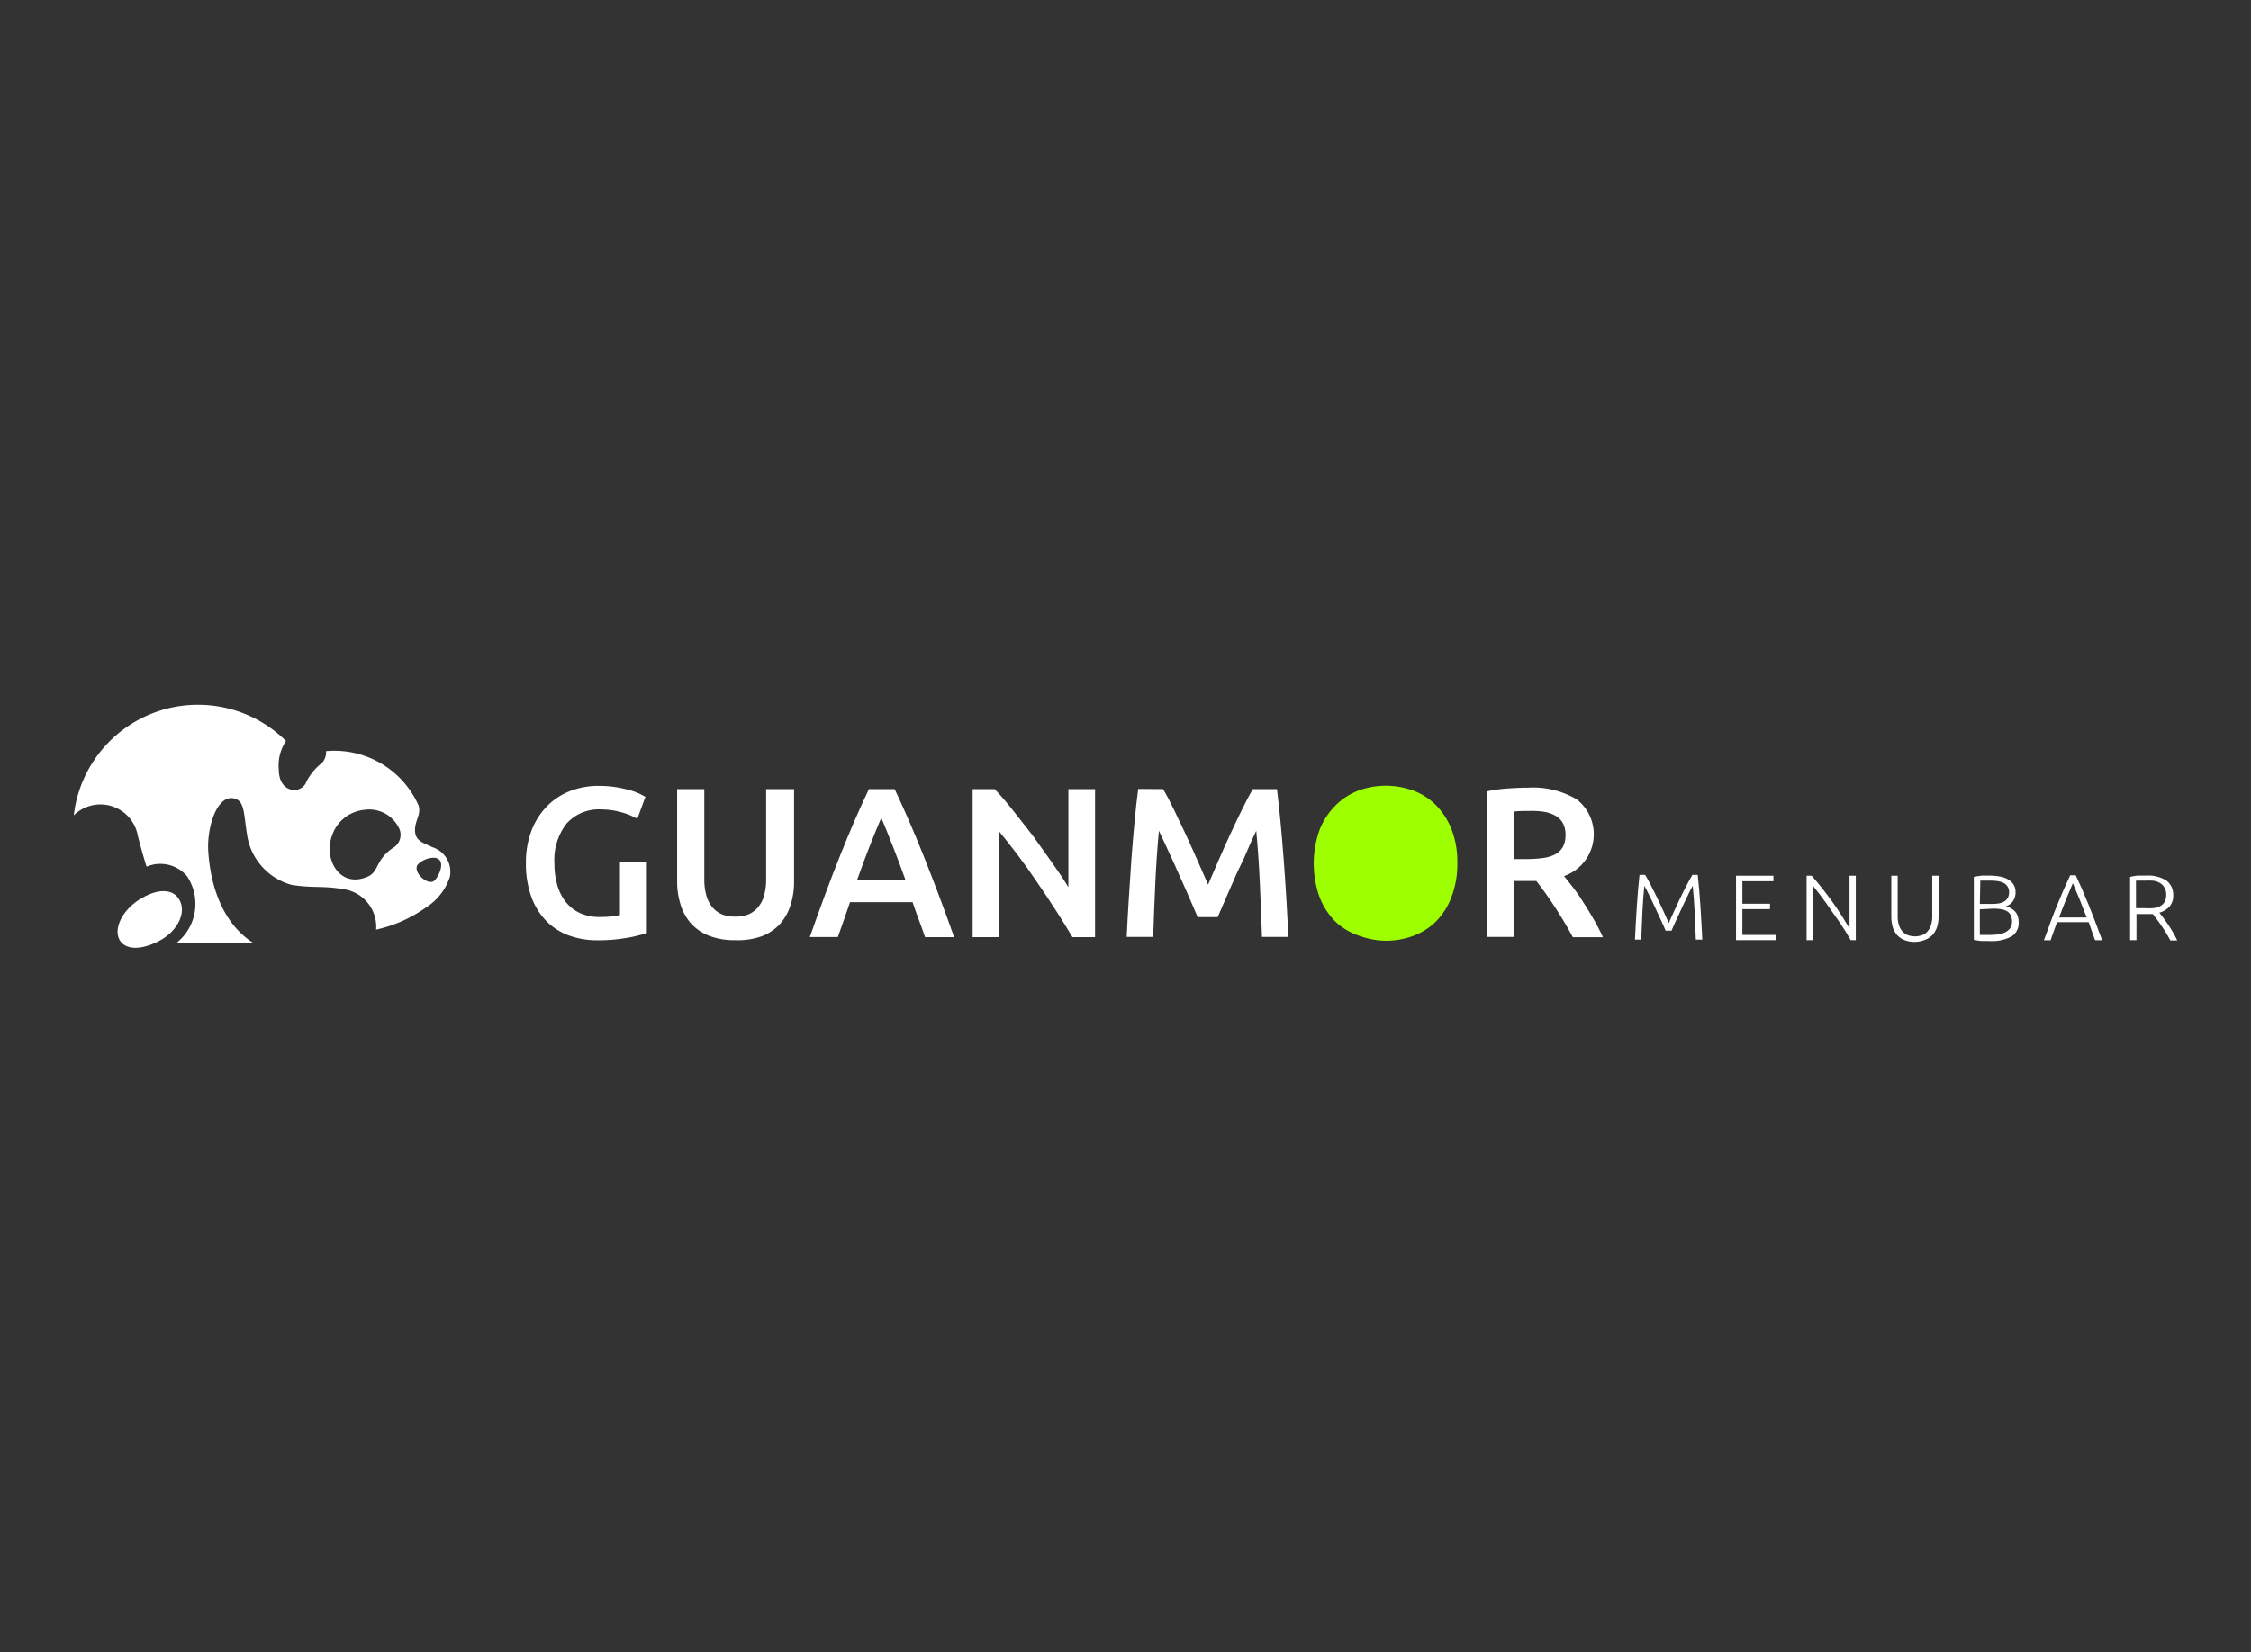 <svg xmlns="http://www.w3.org/2000/svg" viewBox="0 0 236.99 173.99"><rect x="0" y="0" width="236.99" height="173.99" fill="#333333" stroke="none"/><defs><style>.cls-1{fill:#fff;}.cls-2{fill:#9dff00;}</style></defs><title>guanmor logo</title><g id="Modo_de_aislamiento" data-name="Modo de aislamiento"><path class="cls-1" d="M63.32,85.23a4.56,4.56,0,0,0-3.68,1.5,6.21,6.21,0,0,0-1.27,4.15,8.26,8.26,0,0,0,.3,2.31,5.09,5.09,0,0,0,.9,1.79,4.1,4.1,0,0,0,1.48,1.16,4.85,4.85,0,0,0,2.08.42,12.71,12.71,0,0,0,1.28-.06,5.13,5.13,0,0,0,.86-.15v-5.6h2.83v7.49a13,13,0,0,1-2,.5,17.09,17.09,0,0,1-3.22.27,8.48,8.48,0,0,1-3.08-.54,6.39,6.39,0,0,1-2.37-1.58,7.16,7.16,0,0,1-1.52-2.54,10.26,10.26,0,0,1-.54-3.46,9.37,9.37,0,0,1,.6-3.46,7.5,7.5,0,0,1,1.63-2.55,6.84,6.84,0,0,1,2.43-1.59,8.15,8.15,0,0,1,3-.54,11.44,11.44,0,0,1,1.92.15,13.16,13.16,0,0,1,1.45.33,6,6,0,0,1,1,.38l.55.29-.85,2.32a6.9,6.9,0,0,0-1.68-.69A7.74,7.74,0,0,0,63.32,85.23Z"/><path class="cls-1" d="M77.41,99a7.35,7.35,0,0,1-2.75-.46,5.05,5.05,0,0,1-1.9-1.29,5.26,5.26,0,0,1-1.11-2,8.07,8.07,0,0,1-.36-2.47V83.09h2.86v9.47a6.1,6.1,0,0,0,.24,1.81,3.18,3.18,0,0,0,.67,1.23,2.7,2.7,0,0,0,1,.7,3.76,3.76,0,0,0,1.34.22,3.85,3.85,0,0,0,1.35-.22,2.67,2.67,0,0,0,1-.7,3.15,3.15,0,0,0,.67-1.23,6.07,6.07,0,0,0,.24-1.81V83.09H83.6v9.74a7.86,7.86,0,0,1-.37,2.47,5.4,5.4,0,0,1-1.12,2,5,5,0,0,1-1.92,1.29A7.52,7.52,0,0,1,77.41,99Z"/><path class="cls-1" d="M97.39,98.68q-.31-.92-.65-1.82T96.08,95H89.49q-.32.94-.64,1.86l-.64,1.81H85.26q.88-2.5,1.66-4.61t1.54-4q.75-1.89,1.49-3.6t1.53-3.37h2.71q.79,1.67,1.53,3.38t1.5,3.6q.75,1.89,1.55,4t1.68,4.61Zm-4.6-12.58Q92.27,87.3,91.6,89t-1.38,3.71h5.13q-.72-2-1.4-3.73T92.78,86.11Z"/><path class="cls-1" d="M112.91,98.68q-.76-1.28-1.71-2.76t-2-3q-1-1.5-2.06-2.9t-2-2.53V98.68H102.4V83.09h2.32q.9.94,1.93,2.24T108.74,88q1,1.4,2,2.8t1.74,2.62V83.09h2.81V98.68Z"/><path class="cls-1" d="M122.46,83.09q.5.86,1.1,2.09t1.24,2.6q.63,1.36,1.25,2.77l1.14,2.6,1.12-2.6q.61-1.41,1.24-2.77t1.24-2.6q.61-1.24,1.1-2.09h2.55q.21,1.71.39,3.63t.33,3.94q.15,2,.27,4t.22,4h-2.79q-.09-2.72-.22-5.6t-.38-5.58l-.58,1.24L131,90.3,130.19,92l-.76,1.74-.69,1.58-.54,1.25h-2.11l-.54-1.26q-.31-.74-.69-1.59L124.09,92q-.39-.9-.78-1.73l-.72-1.56q-.34-.73-.58-1.23-.25,2.7-.38,5.58t-.22,5.6h-2.79q.09-1.94.22-4t.27-4.11q.15-2,.33-3.95t.39-3.53Z"/><path class="cls-2" d="M153.43,90.88a9.68,9.68,0,0,1-.6,3.53A7.31,7.31,0,0,1,151.21,97a6.68,6.68,0,0,1-2.4,1.54,8.23,8.23,0,0,1-2.92.52A8.32,8.32,0,0,1,143,98.5,6.65,6.65,0,0,1,140.55,97a7.42,7.42,0,0,1-1.63-2.55,10.54,10.54,0,0,1,0-7.05,7.4,7.4,0,0,1,1.65-2.55A6.84,6.84,0,0,1,143,83.25a8.41,8.41,0,0,1,5.8,0,6.63,6.63,0,0,1,2.4,1.55,7.6,7.6,0,0,1,1.63,2.55A9.44,9.44,0,0,1,153.43,90.88Z"/><path class="cls-1" d="M160.83,82.94A9,9,0,0,1,166,84.17a4.66,4.66,0,0,1-1.34,8.08q.43.52,1,1.26t1.1,1.61q.56.87,1.08,1.78t.92,1.79h-3.17q-.43-.81-.92-1.63t-1-1.6q-.51-.78-1-1.46t-.92-1.23l-.54,0h-1.8v5.89h-2.83V83.32a15.15,15.15,0,0,1,2.2-.3Q159.91,82.94,160.83,82.94Zm.2,2.45c-.6,0-1.16,0-1.66.07v5h1.24a13,13,0,0,0,1.82-.11,3.83,3.83,0,0,0,1.32-.4,2,2,0,0,0,.8-.79,2.61,2.61,0,0,0,.27-1.26,2.51,2.51,0,0,0-.27-1.21,2,2,0,0,0-.78-.79,3.65,3.65,0,0,0-1.2-.42A8.73,8.73,0,0,0,161,85.39Z"/><path class="cls-1" d="M175.36,98c-.07-.16-.16-.38-.28-.65l-.41-.88-.46-1-.45-.95-.39-.78-.25-.47q-.13,1.23-.2,2.67t-.13,3h-.66q.09-1.86.2-3.56t.28-3.26h.59q.3.49.63,1.14t.67,1.34l.64,1.37q.31.68.55,1.22l.55-1.22.64-1.37q.33-.69.67-1.34t.63-1.14h.56q.17,1.56.28,3.26t.2,3.56h-.68q-.06-1.58-.13-3t-.2-2.67l-.25.47-.38.78-.45.95-.46,1-.41.88c-.12.27-.21.49-.28.65Z"/><path class="cls-1" d="M182.77,99V92.21h3.94v.58h-3.27v2.37h2.91v.57h-2.91v2.72H187V99Z"/><path class="cls-1" d="M194.85,99q-.19-.34-.48-.81t-.64-1L193,96.16l-.76-1.09c-.25-.35-.5-.68-.74-1l-.64-.8V99h-.66V92.21h.53q.5.56,1.08,1.29t1.13,1.5q.55.76,1,1.49t.78,1.27V92.21h.66V99Z"/><path class="cls-1" d="M201.61,99.18a2.9,2.9,0,0,1-1.16-.21,2,2,0,0,1-.77-.57,2.28,2.28,0,0,1-.43-.85,4,4,0,0,1-.13-1V92.21h.67v4.2a3.17,3.17,0,0,0,.13,1,1.87,1.87,0,0,0,.37.67,1.43,1.43,0,0,0,.57.39,2.25,2.25,0,0,0,1.5,0,1.43,1.43,0,0,0,.57-.39,1.84,1.84,0,0,0,.37-.67,3.14,3.14,0,0,0,.13-1v-4.2h.67V96.5a4,4,0,0,1-.13,1,2.28,2.28,0,0,1-.43.85,2,2,0,0,1-.77.57A2.91,2.91,0,0,1,201.61,99.18Z"/><path class="cls-1" d="M209.44,99.09h-.39l-.45,0-.44-.06-.35-.07V92.34l.39-.08.45-.06.45,0h.41a6,6,0,0,1,1,.09,2.8,2.8,0,0,1,.87.29,1.65,1.65,0,0,1,.6.54,1.51,1.51,0,0,1,.22.84,1.56,1.56,0,0,1-.28.94,1.42,1.42,0,0,1-.75.54,2.31,2.31,0,0,1,.54.2,1.61,1.61,0,0,1,.43.33,1.39,1.39,0,0,1,.29.49,2.06,2.06,0,0,1,.1.69,1.66,1.66,0,0,1-.77,1.47A4.38,4.38,0,0,1,209.44,99.09Zm-1-3.91h1.3a4.18,4.18,0,0,0,.69-.05,1.64,1.64,0,0,0,.57-.2,1,1,0,0,0,.38-.38,1.22,1.22,0,0,0,.14-.61,1,1,0,0,0-.15-.56A1.12,1.12,0,0,0,211,93a2.08,2.08,0,0,0-.64-.21,5,5,0,0,0-.83-.06l-.62,0-.42,0Zm0,.57v2.7l.44,0,.6,0a6.33,6.33,0,0,0,.88-.06,2.48,2.48,0,0,0,.75-.22,1.35,1.35,0,0,0,.52-.43,1.2,1.2,0,0,0,.2-.71,1.4,1.4,0,0,0-.14-.66,1,1,0,0,0-.39-.42,1.75,1.75,0,0,0-.62-.21,5.14,5.14,0,0,0-.82-.06Z"/><path class="cls-1" d="M220.57,99q-.19-.5-.36-1l-.31-.9h-3.33q-.17.44-.33.91l-.35,1h-.7q.39-1.06.73-2t.68-1.74q.33-.82.66-1.58t.69-1.52h.59q.36.76.69,1.52t.66,1.58q.33.82.68,1.74t.75,2ZM218.23,93q-.37.85-.72,1.72t-.73,1.89h2.91q-.38-1-.74-1.89T218.23,93Z"/><path class="cls-1" d="M228.8,94.26a1.73,1.73,0,0,1-.4,1.21,2.3,2.3,0,0,1-1.06.64l.41.53q.25.33.52.73t.52.83a8.63,8.63,0,0,1,.43.83h-.72q-.21-.39-.45-.79t-.49-.76c-.17-.25-.33-.47-.49-.68l-.41-.55-.63,0h-1.1V99h-.67V92.34a4.78,4.78,0,0,1,.83-.14q.48,0,.88,0a3.53,3.53,0,0,1,2.12.53A1.84,1.84,0,0,1,228.8,94.26ZM226,92.73l-.65,0-.47,0v2.9h.92a8.28,8.28,0,0,0,.88,0,2.09,2.09,0,0,0,.72-.2,1.18,1.18,0,0,0,.48-.44,1.47,1.47,0,0,0,.18-.78,1.44,1.44,0,0,0-.18-.75,1.35,1.35,0,0,0-.46-.47,1.89,1.89,0,0,0-.65-.24A4.52,4.52,0,0,0,226,92.73Z"/><path class="cls-1" d="M16.68,99.12c-1.82.92-3.32.91-4,0-.85-1.17.14-3.38,2.33-4.6,1.79-1,3-.77,3.6-.15C19.84,95.69,18.9,98,16.68,99.12Z"/><path class="cls-1" d="M45.73,89.28a3.18,3.18,0,0,1-.5-.22c-.87-.35-1.47-.66-1.53-1.49-.08-1.15.67-1.73.37-2.75a9.69,9.69,0,0,0-9.74-5.73,1.64,1.64,0,0,1-.46,1.27,5.63,5.63,0,0,0-1.71,2.17c-.66,1.1-2.8.93-2.81-1.51a4.64,4.64,0,0,1,.76-3A13.16,13.16,0,0,0,7.77,85.85,4,4,0,0,1,14.51,88c.15.61.5,1.91.92,3.26a3.69,3.69,0,0,1,4.26,1,5.25,5.25,0,0,1-1.07,7h8c-2.92-1.88-4.41-5.47-4.69-9.55-.18-2.55.89-6,2.67-5.65,1.17.23,1.05,1.59,1.4,3.75a6.44,6.44,0,0,0,4.72,5.37c2.32.36,3.25.07,5.43.45a4,4,0,0,1,3.45,4.26,14.41,14.41,0,0,0,5.3-2.37,6,6,0,0,0,2.46-3.18A2.72,2.72,0,0,0,45.73,89.28Zm-4.36,0c-1.93,1.34-1.41,2.52-2.73,3.06-2.89,1.2-4.54-1.88-3.73-4.21a4,4,0,0,1,3.46-2.86A3.49,3.49,0,0,1,42,87.18,1.6,1.6,0,0,1,41.37,89.29Zm4.43,3.38c-.61.77-2.42-.8-1.82-1.62a2.44,2.44,0,0,1,1.66-.72C46.83,90.33,46.55,91.73,45.8,92.67Z"/></g></svg>